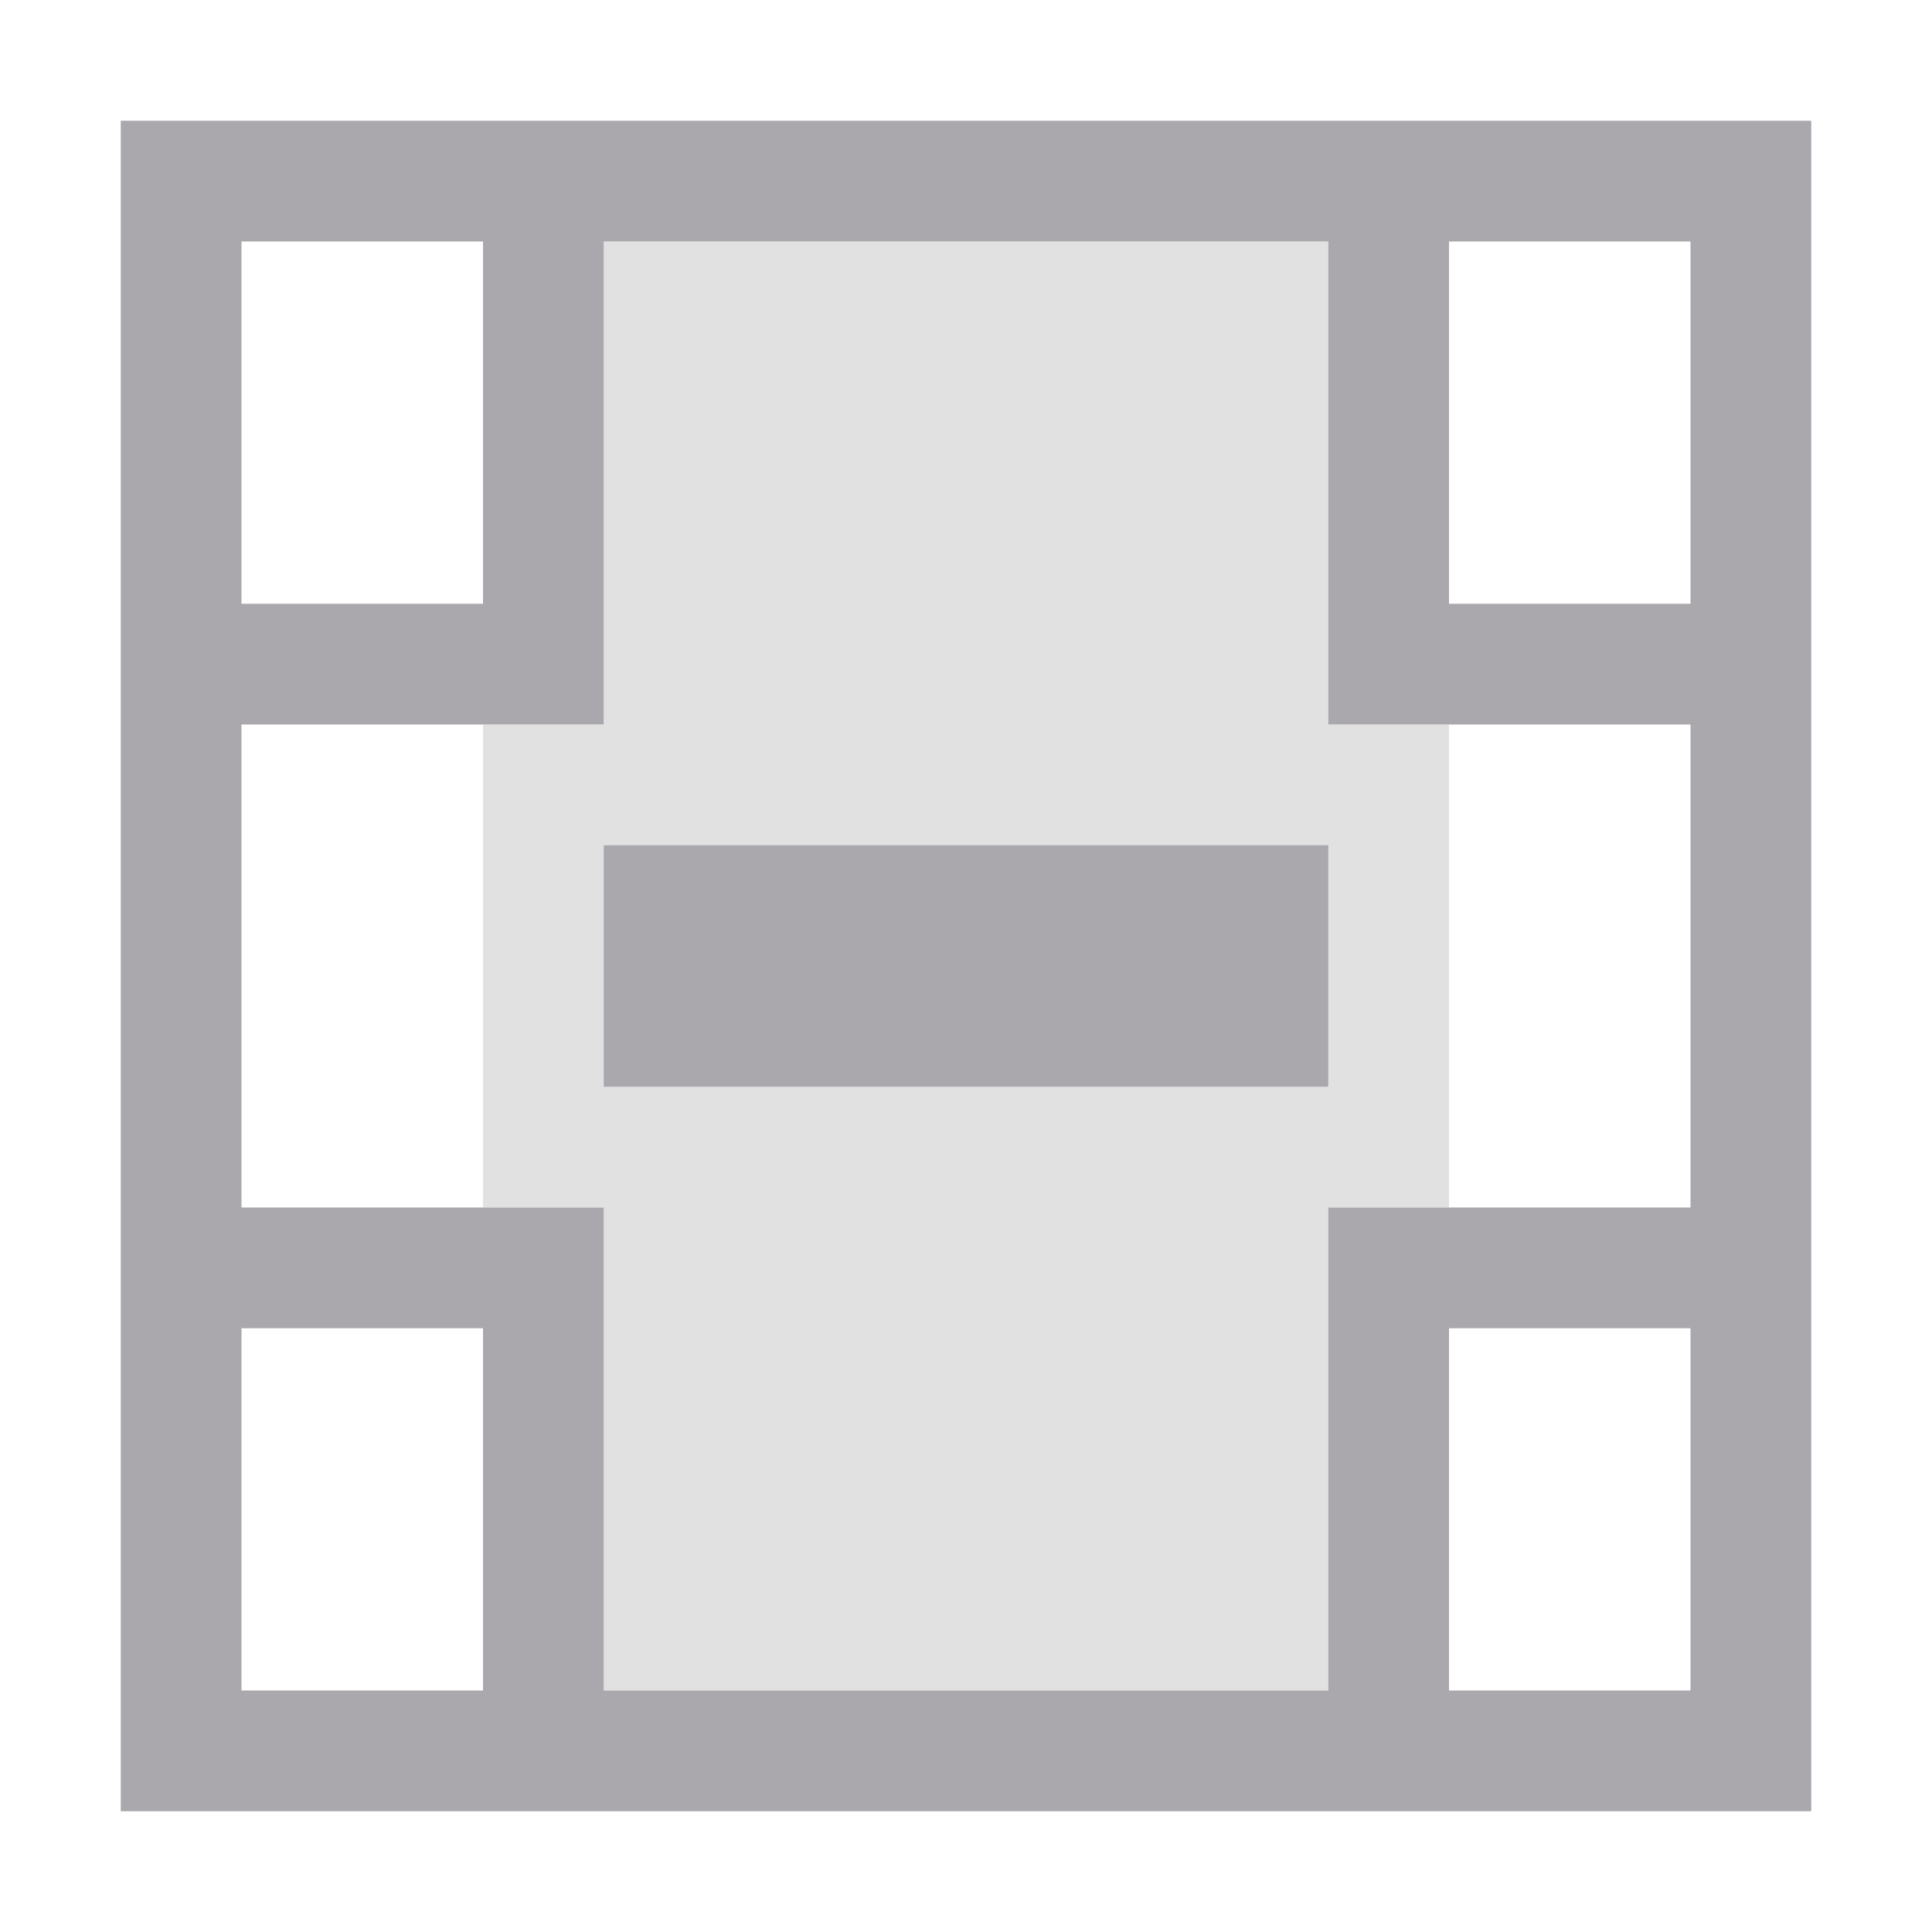 <svg viewBox="0 0 16 16" xmlns="http://www.w3.org/2000/svg"><g fill="#aaa8ac"><path d="m5 2v4h-1v4h1v4h6v-4h1v-4h-1v-4z" opacity=".35"/><path d="m1 1v14h14v-14zm1 1h2v3h-2zm3 0h6v4h1 2v4h-2-1v4h-6v-4h-1-2v-4h2 1zm7 0h2v3h-2zm-7 5v2h6v-2zm-3 4h2v3h-2zm10 0h2v3h-2z"/></g></svg>